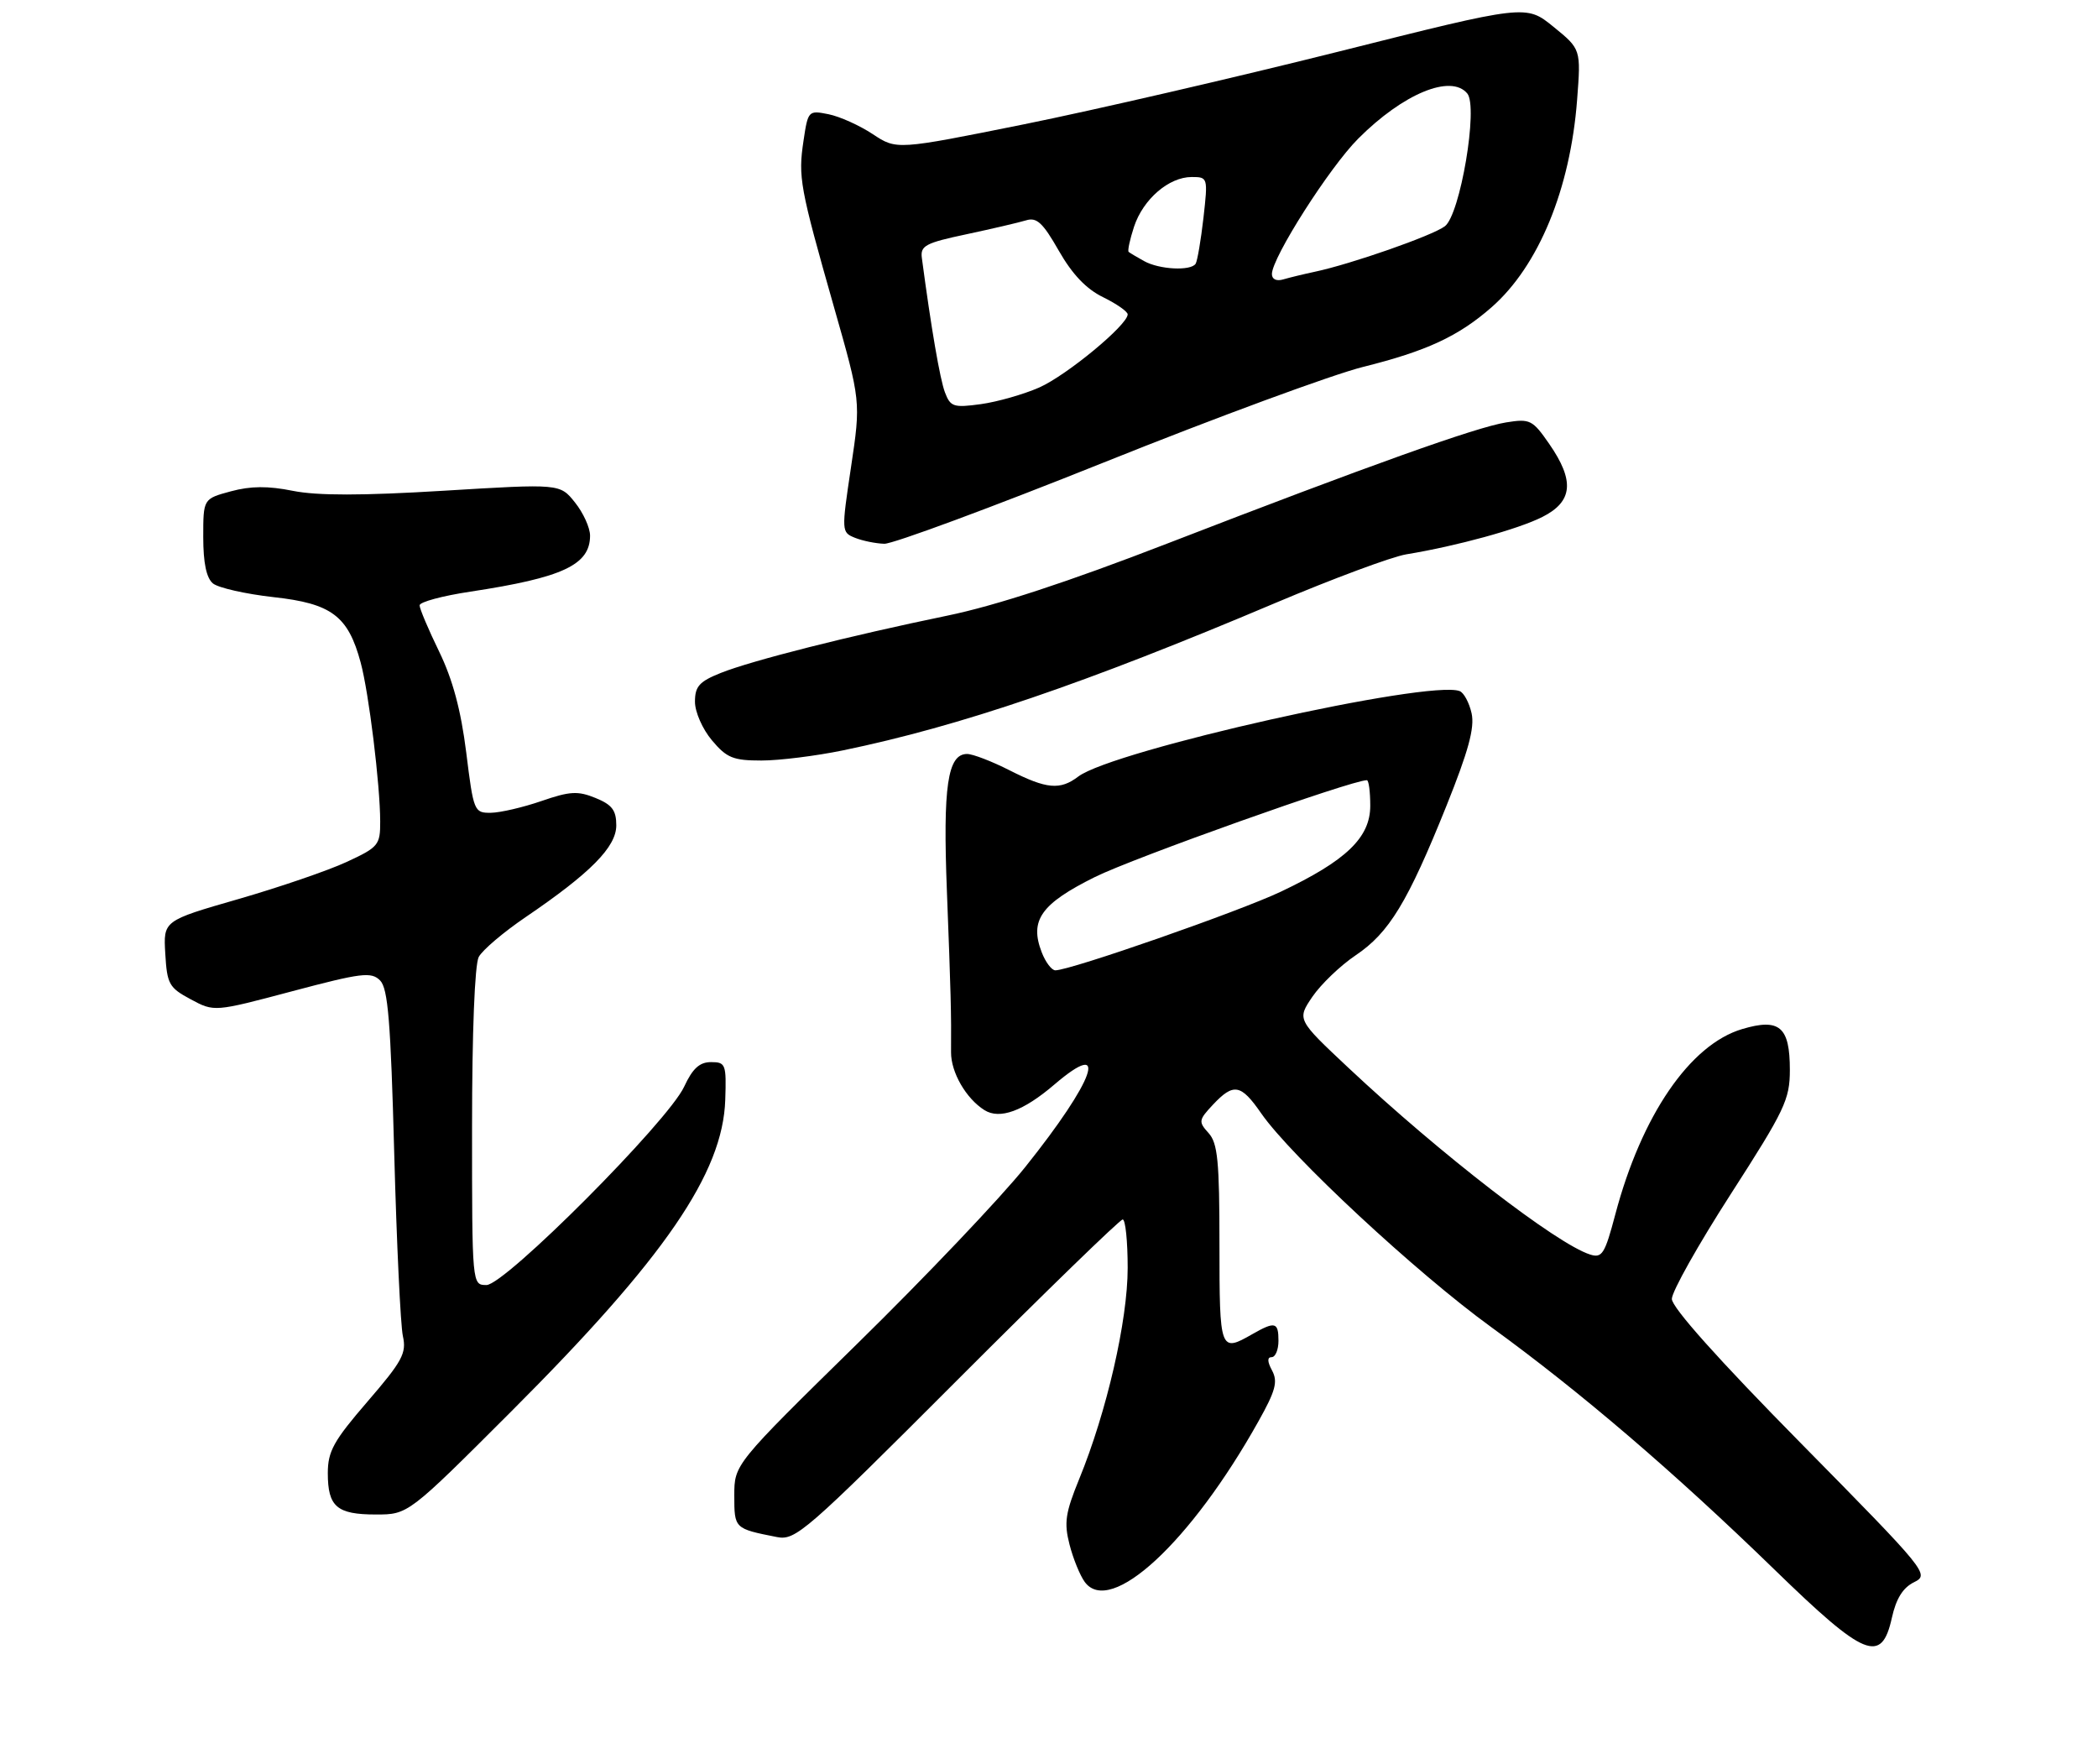 <?xml version="1.0" encoding="UTF-8" standalone="no"?>
<!DOCTYPE svg PUBLIC "-//W3C//DTD SVG 1.1//EN" "http://www.w3.org/Graphics/SVG/1.1/DTD/svg11.dtd" >
<svg xmlns="http://www.w3.org/2000/svg" xmlns:xlink="http://www.w3.org/1999/xlink" version="1.1" viewBox="0 0 320 269">
 <g >
 <path fill="currentColor"
d=" M 288.56 246.76 C 289.21 243.82 290.25 242.16 291.94 241.33 C 294.33 240.15 293.98 239.72 274.69 220.14 C 262.09 207.36 255.00 199.42 255.00 198.12 C 255.00 197.00 259.05 189.80 264.00 182.11 C 272.23 169.32 273.00 167.71 273.00 163.19 C 273.00 156.60 271.43 155.26 265.72 156.96 C 257.76 159.33 250.37 170.14 246.37 185.25 C 244.78 191.26 244.36 191.93 242.54 191.35 C 237.44 189.74 219.67 176.01 205.66 162.86 C 197.82 155.50 197.82 155.50 200.18 152.02 C 201.49 150.11 204.45 147.27 206.77 145.71 C 211.88 142.28 214.71 137.61 220.61 122.94 C 223.97 114.57 224.94 111.02 224.46 108.81 C 224.10 107.19 223.28 105.66 222.64 105.41 C 217.98 103.63 169.79 114.42 164.47 118.44 C 161.69 120.55 159.65 120.36 154.00 117.50 C 151.29 116.12 148.37 115.00 147.51 115.00 C 144.53 115.00 143.80 119.93 144.43 136.00 C 145.02 151.27 145.11 154.57 145.06 160.50 C 145.04 163.55 147.34 167.55 150.15 169.32 C 152.48 170.79 156.08 169.48 160.82 165.42 C 169.33 158.14 167.00 164.73 156.38 178.00 C 152.64 182.68 141.12 194.79 130.79 204.92 C 112.00 223.35 112.00 223.35 112.00 228.11 C 112.00 233.15 112.01 233.16 118.50 234.44 C 121.33 235.00 122.87 233.67 145.99 210.52 C 159.46 197.03 170.83 186.00 171.24 186.00 C 171.66 186.00 172.00 189.33 172.00 193.39 C 172.00 201.43 168.81 215.32 164.61 225.58 C 162.50 230.75 162.27 232.24 163.13 235.58 C 163.68 237.73 164.73 240.31 165.46 241.30 C 169.36 246.58 181.63 235.24 191.94 216.80 C 194.56 212.13 194.93 210.74 194.03 209.05 C 193.29 207.68 193.27 207.00 193.96 207.00 C 194.53 207.00 195.00 205.88 195.00 204.50 C 195.00 201.64 194.48 201.51 191.00 203.50 C 186.09 206.31 186.00 206.08 186.00 189.83 C 186.00 177.08 185.73 174.36 184.34 172.82 C 182.77 171.09 182.82 170.83 185.01 168.49 C 188.16 165.14 189.27 165.34 192.37 169.82 C 196.91 176.36 216.03 194.14 227.45 202.42 C 241.07 212.31 255.30 224.49 270.64 239.39 C 284.45 252.82 286.98 253.86 288.56 246.76 Z  M 78.01 215.25 C 101.37 191.89 110.26 178.94 110.62 167.75 C 110.80 162.32 110.68 162.00 108.45 162.00 C 106.70 162.00 105.64 162.97 104.35 165.75 C 101.89 171.05 77.02 196.00 74.20 196.00 C 72.00 196.00 72.00 196.00 72.00 171.93 C 72.00 157.43 72.41 147.11 73.02 145.96 C 73.59 144.90 76.81 142.17 80.18 139.88 C 90.07 133.16 94.00 129.18 94.00 125.89 C 94.00 123.59 93.36 122.74 90.83 121.71 C 88.13 120.61 86.93 120.68 82.58 122.18 C 79.79 123.14 76.32 123.95 74.88 123.97 C 72.32 124.00 72.23 123.78 71.11 114.75 C 70.30 108.30 69.05 103.65 66.98 99.38 C 65.34 96.01 64.00 92.84 64.00 92.33 C 64.00 91.82 67.49 90.88 71.75 90.24 C 85.85 88.10 90.01 86.16 90.00 81.68 C 89.99 80.48 88.96 78.21 87.70 76.64 C 85.41 73.77 85.41 73.77 67.68 74.85 C 55.19 75.61 48.41 75.61 44.69 74.87 C 40.88 74.10 38.25 74.12 35.21 74.94 C 31.00 76.08 31.00 76.08 31.00 81.92 C 31.00 85.86 31.48 88.16 32.48 88.99 C 33.30 89.66 37.46 90.60 41.73 91.08 C 50.58 92.05 53.10 93.95 55.01 101.05 C 56.26 105.67 57.98 119.70 57.99 125.30 C 58.00 128.89 57.73 129.22 52.87 131.47 C 50.05 132.78 42.60 135.33 36.33 137.14 C 24.91 140.43 24.91 140.43 25.21 145.46 C 25.48 150.10 25.78 150.65 29.09 152.42 C 32.68 154.35 32.68 154.35 44.57 151.19 C 55.15 148.38 56.63 148.20 57.97 149.54 C 59.18 150.75 59.59 155.77 60.13 175.93 C 60.50 189.62 61.09 202.15 61.45 203.79 C 62.03 206.40 61.37 207.61 56.05 213.78 C 50.88 219.77 50.00 221.36 50.00 224.70 C 50.00 229.81 51.38 231.00 57.33 231.00 C 62.26 231.00 62.26 231.00 78.01 215.25 Z  M 128.58 114.45 C 146.40 110.77 165.45 104.28 194.50 91.98 C 203.30 88.26 212.30 84.91 214.50 84.55 C 222.26 83.27 231.54 80.72 235.25 78.85 C 239.91 76.50 240.20 73.34 236.30 67.71 C 233.75 64.03 233.37 63.84 229.71 64.43 C 225.11 65.17 208.89 70.97 178.00 82.92 C 162.91 88.76 151.87 92.38 144.50 93.90 C 129.48 97.00 114.67 100.75 109.94 102.64 C 106.66 103.95 106.00 104.69 106.00 107.03 C 106.00 108.60 107.15 111.21 108.59 112.92 C 110.84 115.60 111.83 116.00 116.13 116.00 C 118.86 116.00 124.46 115.30 128.58 114.45 Z  M 168.38 70.53 C 185.50 63.66 203.29 57.11 207.92 55.96 C 217.59 53.55 222.46 51.29 227.51 46.86 C 234.68 40.57 239.51 28.84 240.55 15.23 C 241.14 7.50 241.14 7.50 236.95 4.09 C 232.76 0.68 232.76 0.68 204.13 7.88 C 188.38 11.83 166.78 16.82 156.13 18.97 C 136.76 22.87 136.76 22.87 133.12 20.46 C 131.11 19.13 128.07 17.76 126.36 17.42 C 123.31 16.81 123.24 16.88 122.56 21.45 C 121.72 27.04 121.99 28.52 127.21 46.86 C 131.30 61.21 131.30 61.21 129.81 71.20 C 128.33 81.08 128.34 81.19 130.41 82.03 C 131.56 82.49 133.57 82.90 134.88 82.94 C 136.19 82.97 151.27 77.39 168.38 70.53 Z  M 158.89 145.25 C 157.00 140.37 158.77 137.86 167.00 133.77 C 172.90 130.84 206.15 119.00 208.48 119.00 C 208.77 119.00 209.00 120.75 209.00 122.90 C 209.00 127.75 205.34 131.27 195.35 136.01 C 188.98 139.03 163.26 148.00 160.97 148.00 C 160.41 148.00 159.47 146.76 158.89 145.25 Z  M 144.13 59.85 C 143.37 57.84 142.03 50.06 140.61 39.37 C 140.35 37.48 141.13 37.06 147.41 35.73 C 151.31 34.90 155.40 33.94 156.50 33.61 C 158.13 33.10 159.06 33.97 161.50 38.25 C 163.55 41.84 165.68 44.08 168.25 45.33 C 170.31 46.34 172.00 47.52 172.00 47.95 C 172.00 49.56 162.71 57.24 158.52 59.10 C 156.13 60.15 152.13 61.29 149.62 61.64 C 145.44 62.21 144.97 62.06 144.13 59.85 Z  M 194.00 41.80 C 194.00 39.31 202.78 25.53 207.16 21.15 C 214.01 14.28 221.31 11.26 223.80 14.26 C 225.50 16.31 222.72 32.74 220.38 34.51 C 218.49 35.94 206.09 40.28 200.50 41.46 C 198.85 41.81 196.71 42.33 195.75 42.61 C 194.70 42.93 194.00 42.60 194.00 41.80 Z  M 174.50 39.82 C 173.40 39.21 172.34 38.58 172.15 38.42 C 171.96 38.26 172.33 36.54 172.97 34.58 C 174.36 30.38 178.28 27.00 181.76 27.00 C 184.23 27.00 184.25 27.07 183.56 33.22 C 183.17 36.63 182.63 39.78 182.37 40.22 C 181.66 41.36 176.82 41.12 174.50 39.82 Z "/>
</g>
</svg>